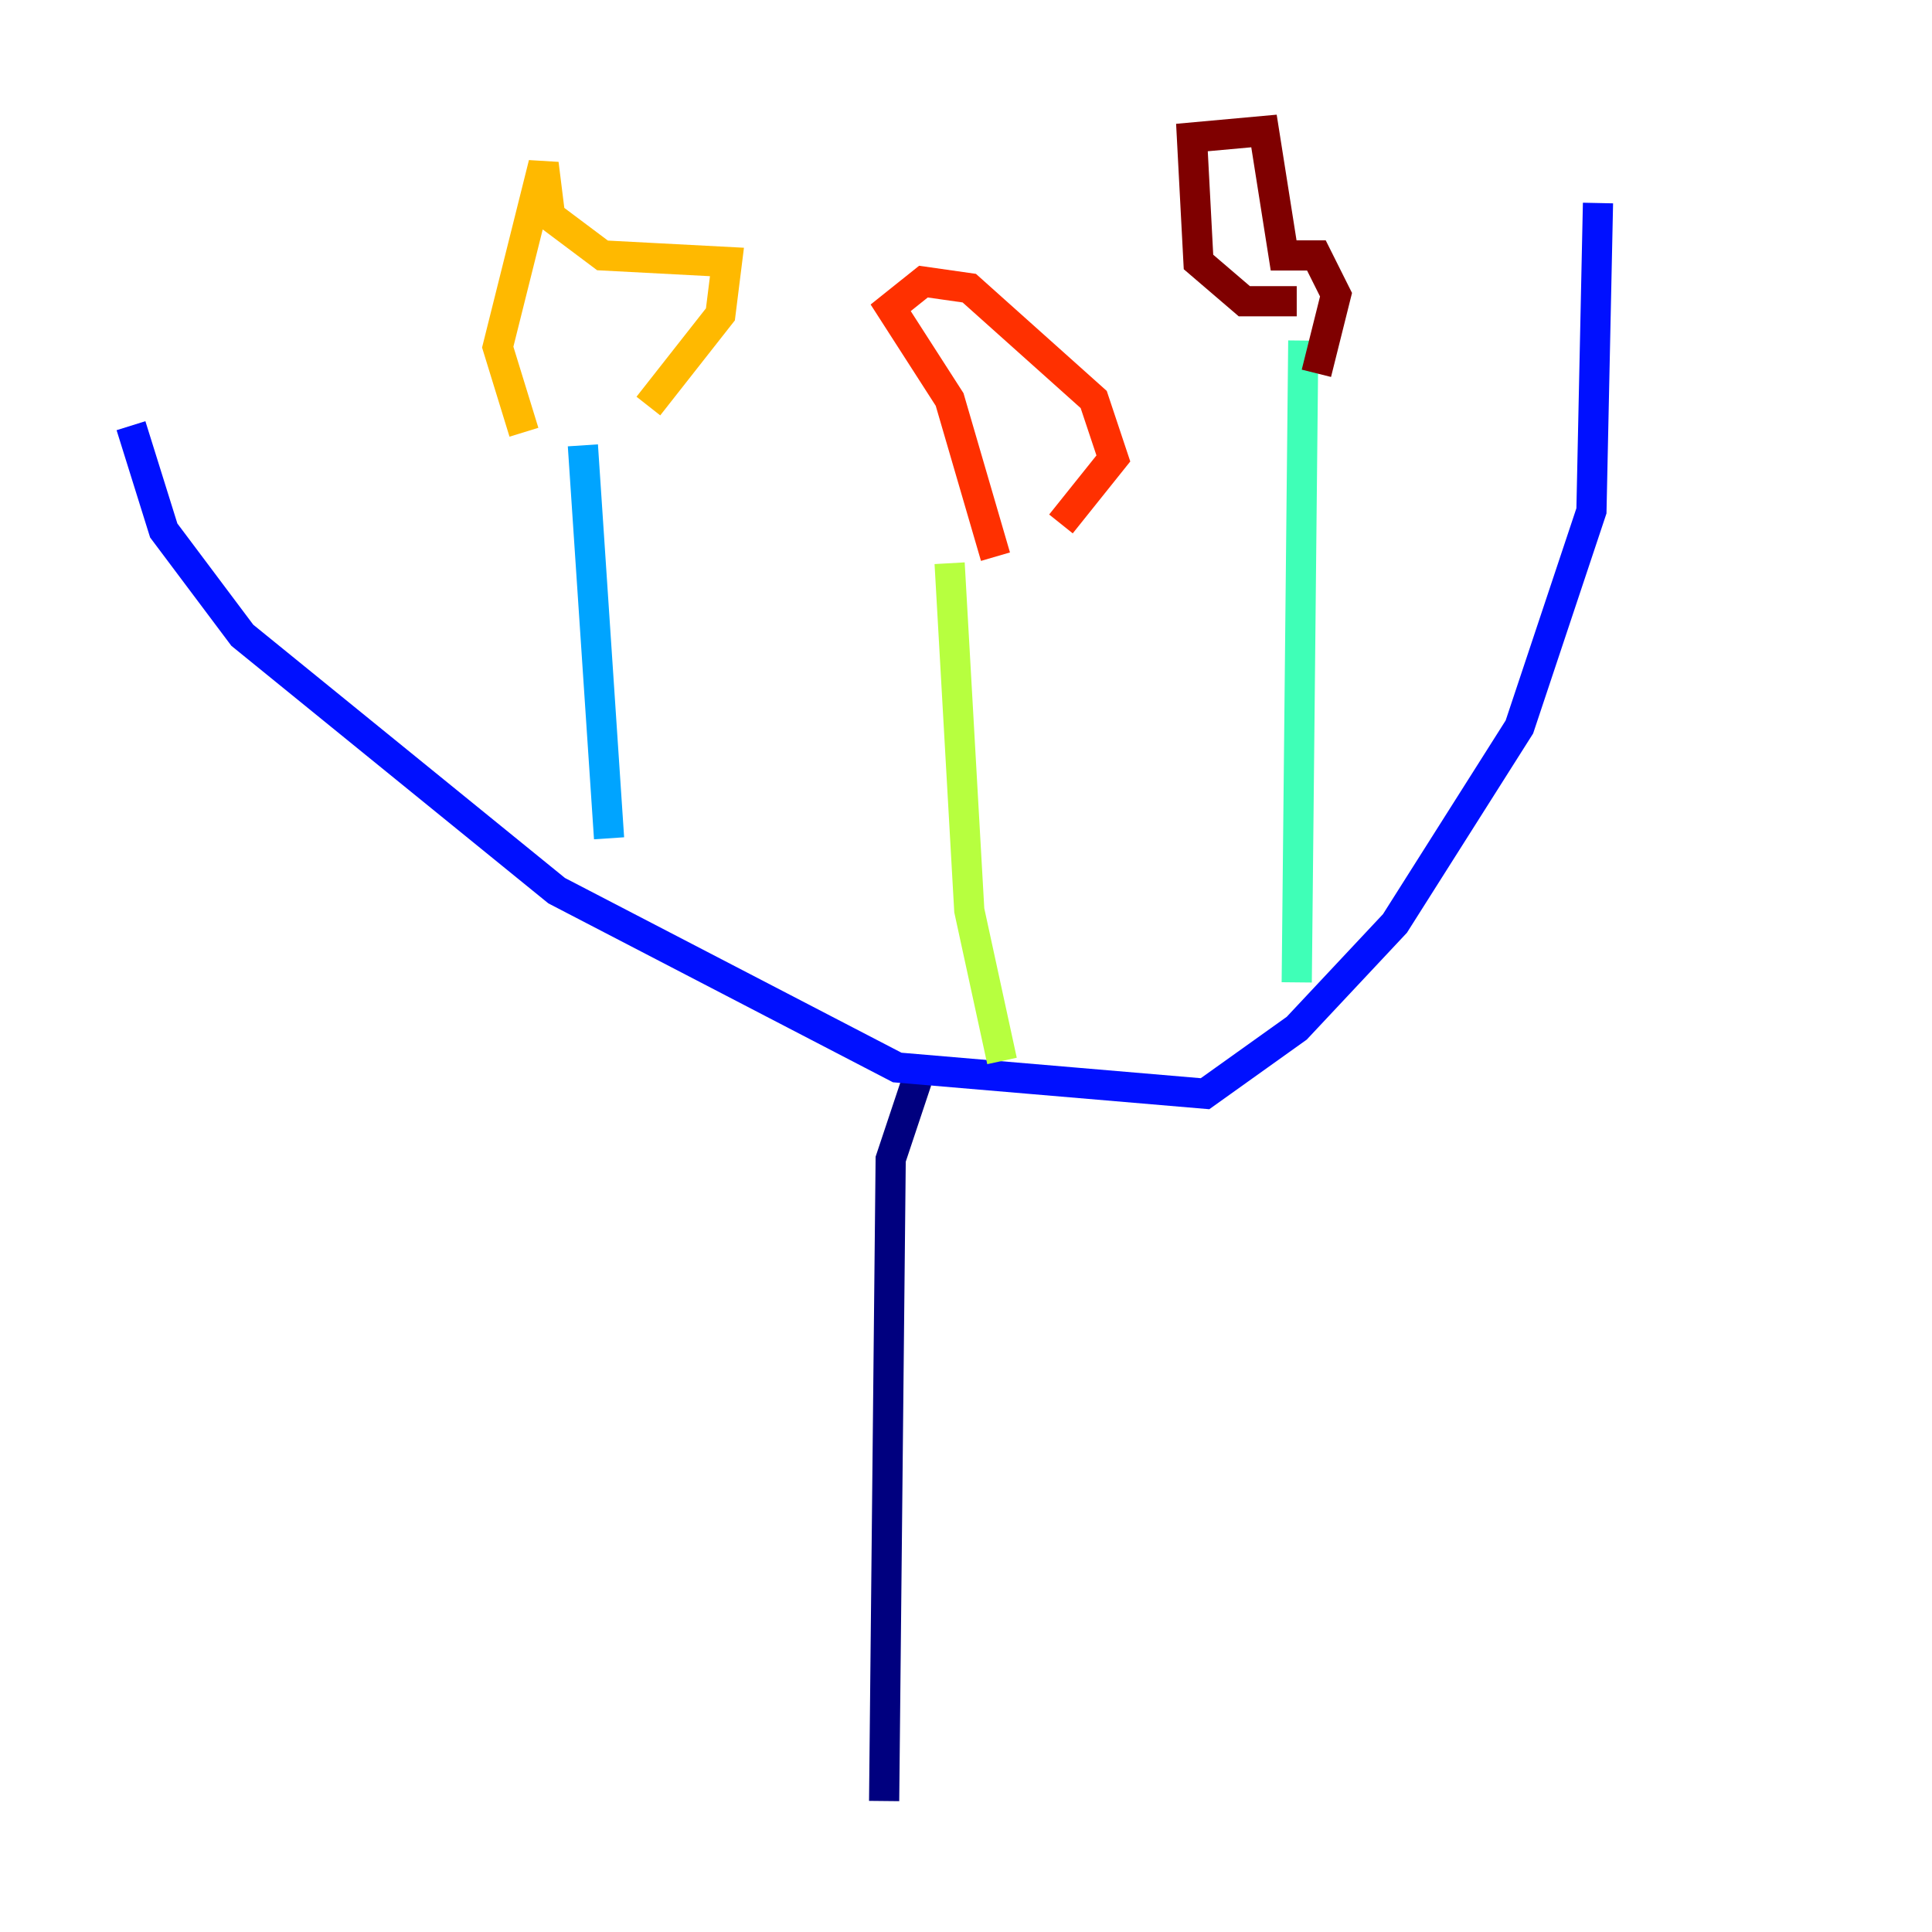 <?xml version="1.0" encoding="utf-8" ?>
<svg baseProfile="tiny" height="128" version="1.2" viewBox="0,0,128,128" width="128" xmlns="http://www.w3.org/2000/svg" xmlns:ev="http://www.w3.org/2001/xml-events" xmlns:xlink="http://www.w3.org/1999/xlink"><defs /><polyline fill="none" points="60.746,71.593 59.01,76.8 58.576,119.322" stroke="#00007f" stroke-width="2" /><polyline fill="none" points="8.678,28.203 10.848,35.146 16.054,42.088 36.881,59.01 59.444,70.725 79.837,72.461 85.912,68.122 92.42,61.18 100.664,48.163 105.437,33.844 105.871,13.451" stroke="#0010ff" stroke-width="2" /><polyline fill="none" points="38.617,29.505 40.352,55.539" stroke="#00a4ff" stroke-width="2" /><polyline fill="none" points="86.346,22.563 85.912,65.085" stroke="#3fffb7" stroke-width="2" /><polyline fill="none" points="62.915,37.315 64.217,60.312 66.386,70.291" stroke="#b7ff3f" stroke-width="2" /><polyline fill="none" points="34.712,28.637 32.976,22.997 36.014,10.848 36.447,14.319 39.919,16.922 48.163,17.356 47.729,20.827 42.956,26.902" stroke="#ffb900" stroke-width="2" /><polyline fill="none" points="65.953,36.881 62.915,26.468 59.01,20.393 61.18,18.658 64.217,19.091 72.461,26.468 73.763,30.373 70.291,34.712" stroke="#ff3000" stroke-width="2" /><polyline fill="none" points="85.912,19.959 82.441,19.959 79.403,17.356 78.969,9.112 83.742,8.678 85.044,16.922 87.214,16.922 88.515,19.525 87.214,24.732" stroke="#7f0000" stroke-width="2" /></svg>